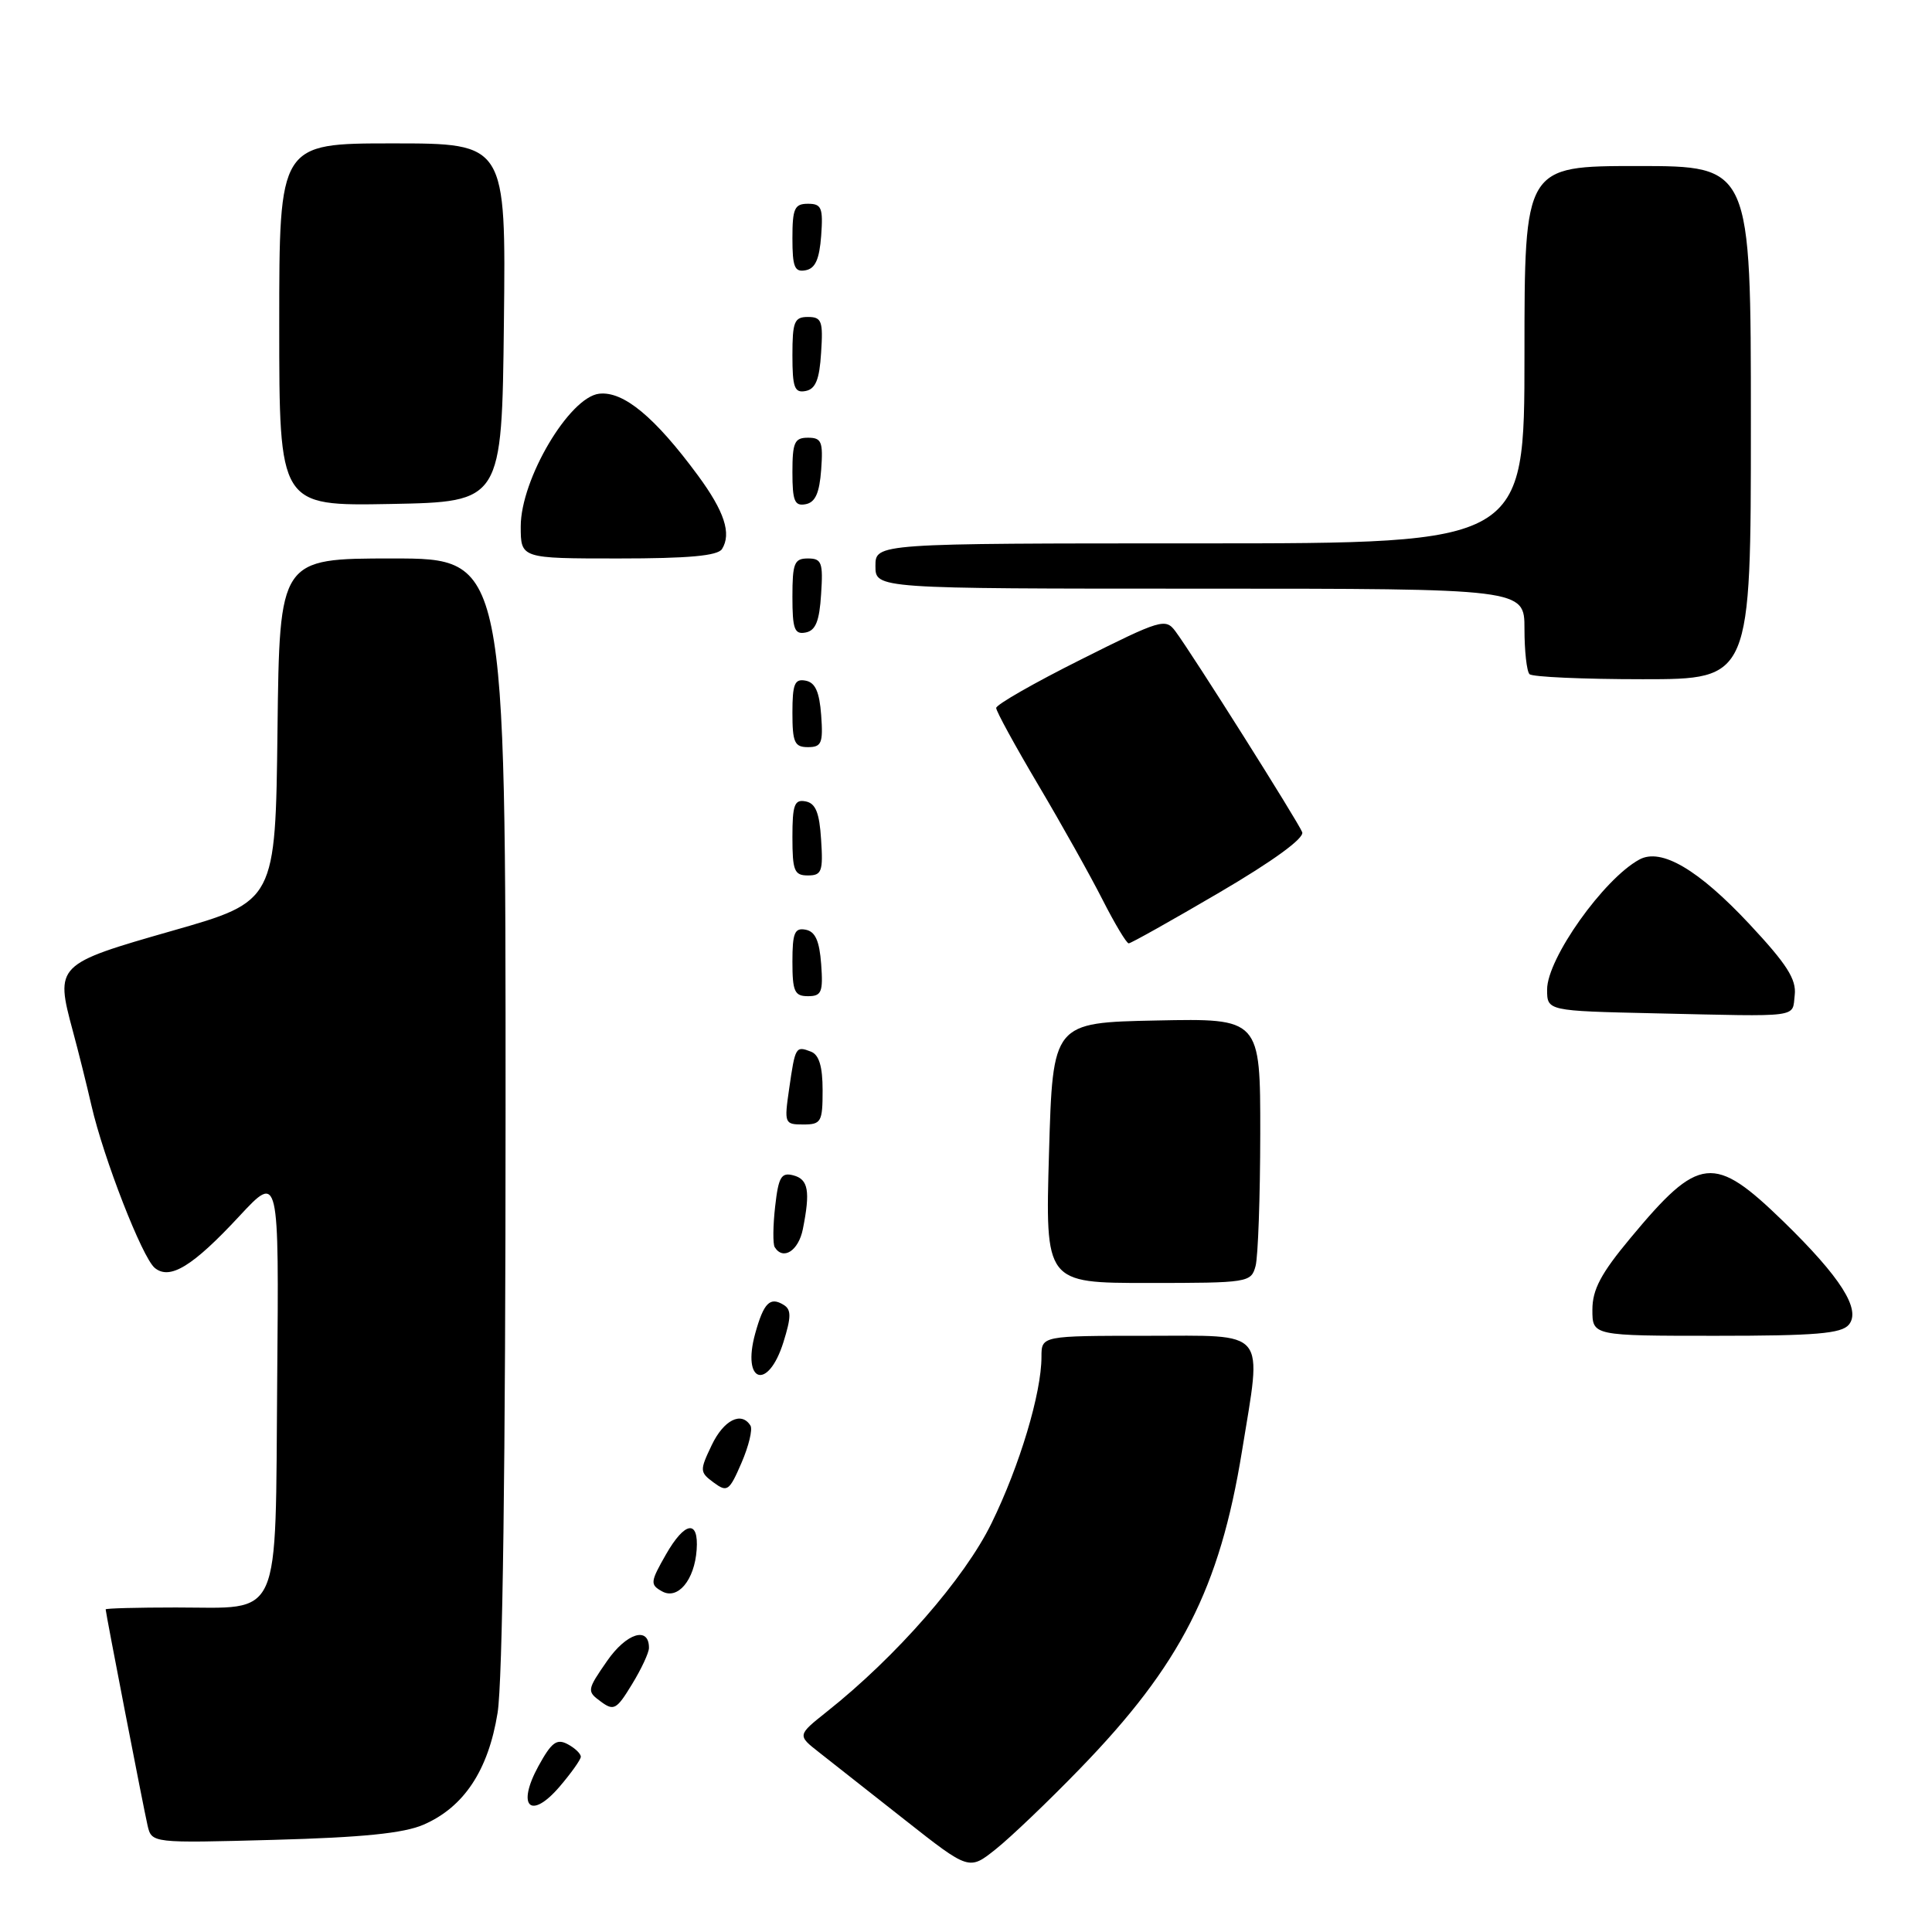 <?xml version="1.0" encoding="UTF-8" standalone="no"?>
<!DOCTYPE svg PUBLIC "-//W3C//DTD SVG 1.1//EN" "http://www.w3.org/Graphics/SVG/1.1/DTD/svg11.dtd" >
<svg xmlns="http://www.w3.org/2000/svg" xmlns:xlink="http://www.w3.org/1999/xlink" version="1.1" viewBox="0 0 256 256">
 <g >
 <path fill="currentColor"
d=" M 143.11 234.35 C 156.46 220.59 161.61 210.49 164.57 192.28 C 167.23 175.89 168.14 177.00 152.00 177.00 C 138.00 177.00 138.00 177.00 138.00 179.79 C 138.00 184.58 135.12 194.20 131.39 201.82 C 127.83 209.13 118.75 219.52 109.57 226.80 C 105.64 229.93 105.64 229.93 108.55 232.21 C 110.15 233.47 115.27 237.50 119.93 241.17 C 128.41 247.85 128.41 247.85 131.95 245.02 C 133.90 243.47 138.93 238.67 143.11 234.35 Z  M 56.12 241.78 C 61.47 239.46 64.70 234.59 65.93 226.98 C 66.60 222.87 66.99 193.68 66.99 147.25 C 67.00 74.00 67.00 74.00 52.02 74.00 C 37.04 74.00 37.04 74.00 36.77 96.71 C 36.50 119.43 36.50 119.43 22.84 123.33 C 7.42 127.74 7.29 127.86 9.65 136.61 C 10.38 139.30 11.49 143.75 12.12 146.50 C 13.72 153.47 18.84 166.62 20.50 168.00 C 22.50 169.66 25.53 167.81 31.73 161.13 C 36.97 155.50 36.97 155.50 36.73 182.83 C 36.46 215.30 37.48 213.00 23.31 213.00 C 18.19 213.00 14.00 213.11 14.00 213.25 C 14.01 213.73 19.01 239.52 19.55 241.87 C 20.10 244.23 20.10 244.23 36.30 243.79 C 48.01 243.47 53.50 242.92 56.12 241.78 Z  M 76.96 232.79 C 76.98 232.39 76.20 231.64 75.23 231.12 C 73.77 230.34 73.08 230.86 71.35 234.01 C 68.41 239.38 70.30 241.23 74.15 236.74 C 75.67 234.96 76.94 233.18 76.96 232.79 Z  M 85.99 218.36 C 86.01 215.45 83.01 216.38 80.44 220.09 C 77.77 223.94 77.75 224.10 79.60 225.46 C 81.33 226.74 81.70 226.54 83.74 223.18 C 84.98 221.16 85.99 218.99 85.99 218.36 Z  M 92.31 205.35 C 92.60 201.31 90.75 201.59 88.25 205.96 C 86.16 209.62 86.12 209.97 87.72 210.86 C 89.81 212.03 92.03 209.37 92.31 205.35 Z  M 99.44 188.90 C 98.24 186.97 95.89 188.16 94.30 191.50 C 92.70 194.85 92.71 195.07 94.56 196.44 C 96.36 197.77 96.63 197.59 98.25 193.84 C 99.21 191.62 99.75 189.40 99.44 188.90 Z  M 103.81 177.84 C 104.85 174.51 104.86 173.53 103.85 172.91 C 102.03 171.78 101.20 172.62 100.07 176.69 C 98.26 183.25 101.78 184.33 103.81 177.84 Z  M 244.98 175.53 C 246.63 173.54 243.91 169.25 236.31 161.85 C 227.07 152.88 225.16 153.08 216.04 164.05 C 212.13 168.74 211.00 170.88 211.00 173.55 C 211.00 177.00 211.00 177.00 227.38 177.00 C 240.58 177.00 243.99 176.71 244.98 175.53 Z  M 166.37 167.75 C 166.70 166.51 166.98 158.62 166.99 150.22 C 167.00 134.94 167.00 134.94 153.25 135.22 C 139.50 135.50 139.50 135.50 139.00 152.75 C 138.50 170.00 138.50 170.00 152.13 170.00 C 165.43 170.00 165.78 169.94 166.37 167.75 Z  M 106.38 162.88 C 107.39 157.82 107.11 156.26 105.12 155.74 C 103.52 155.32 103.15 155.95 102.71 159.87 C 102.42 162.42 102.40 164.84 102.65 165.25 C 103.76 167.05 105.80 165.75 106.38 162.88 Z  M 109.00 144.47 C 109.00 141.31 108.53 139.76 107.46 139.35 C 105.44 138.57 105.37 138.68 104.57 144.25 C 103.90 148.86 103.95 149.00 106.44 149.00 C 108.81 149.00 109.00 148.66 109.00 144.47 Z  M 237.81 131.85 C 238.05 129.76 236.77 127.76 231.81 122.45 C 225.04 115.21 220.12 112.32 217.23 113.89 C 212.50 116.45 205.00 127.02 205.00 131.11 C 205.00 133.95 205.00 133.95 219.25 134.27 C 238.87 134.71 237.45 134.90 237.81 131.85 Z  M 108.81 127.76 C 108.58 124.66 108.03 123.43 106.75 123.19 C 105.29 122.91 105.00 123.61 105.00 127.43 C 105.00 131.38 105.28 132.00 107.06 132.00 C 108.86 132.00 109.08 131.47 108.81 127.76 Z  M 161.56 118.27 C 168.71 114.08 172.85 111.06 172.55 110.27 C 172.02 108.90 158.00 86.67 155.75 83.65 C 154.44 81.89 153.83 82.07 143.19 87.41 C 137.03 90.49 132.00 93.37 132.00 93.81 C 132.00 94.25 134.52 98.85 137.60 104.05 C 140.68 109.25 144.51 116.09 146.11 119.25 C 147.72 122.41 149.27 125.00 149.56 125.00 C 149.85 125.00 155.25 121.97 161.56 118.27 Z  M 108.80 111.26 C 108.58 107.69 108.07 106.44 106.75 106.19 C 105.27 105.90 105.00 106.64 105.00 110.93 C 105.00 115.38 105.25 116.00 107.05 116.00 C 108.88 116.00 109.08 115.47 108.80 111.26 Z  M 108.81 94.76 C 108.58 91.66 108.03 90.43 106.75 90.19 C 105.29 89.91 105.00 90.61 105.00 94.43 C 105.00 98.38 105.28 99.00 107.06 99.00 C 108.86 99.00 109.08 98.47 108.81 94.76 Z  M 232.00 56.00 C 232.00 22.00 232.00 22.00 217.00 22.00 C 202.00 22.00 202.00 22.00 202.00 47.00 C 202.00 72.00 202.00 72.00 159.00 72.00 C 116.00 72.00 116.00 72.00 116.00 75.00 C 116.00 78.00 116.00 78.00 159.00 78.00 C 202.00 78.00 202.00 78.00 202.00 83.33 C 202.00 86.27 202.30 88.97 202.67 89.33 C 203.03 89.70 209.78 90.00 217.67 90.00 C 232.00 90.00 232.00 90.00 232.00 56.00 Z  M 108.80 78.74 C 109.08 74.53 108.88 74.00 107.05 74.00 C 105.25 74.00 105.00 74.62 105.00 79.07 C 105.00 83.36 105.27 84.10 106.75 83.81 C 108.07 83.56 108.58 82.31 108.80 78.74 Z  M 95.67 72.75 C 96.95 70.70 95.99 67.77 92.48 63.00 C 86.76 55.24 82.60 51.80 79.39 52.17 C 75.43 52.63 69.00 63.51 69.00 69.75 C 69.00 74.00 69.00 74.00 81.94 74.00 C 91.21 74.00 95.10 73.65 95.67 72.75 Z  M 66.77 42.75 C 67.04 19.00 67.04 19.00 52.02 19.00 C 37.00 19.00 37.00 19.00 37.00 43.03 C 37.00 67.05 37.00 67.05 51.75 66.78 C 66.50 66.50 66.50 66.50 66.77 42.75 Z  M 108.81 62.24 C 109.08 58.53 108.86 58.00 107.06 58.00 C 105.28 58.00 105.00 58.62 105.00 62.57 C 105.00 66.39 105.29 67.09 106.75 66.81 C 108.03 66.57 108.58 65.34 108.81 62.24 Z  M 108.80 46.74 C 109.08 42.53 108.88 42.00 107.05 42.00 C 105.25 42.00 105.00 42.62 105.00 47.07 C 105.00 51.36 105.27 52.10 106.75 51.81 C 108.07 51.56 108.58 50.31 108.80 46.74 Z  M 108.81 31.24 C 109.08 27.53 108.86 27.00 107.06 27.00 C 105.28 27.00 105.00 27.62 105.00 31.57 C 105.00 35.39 105.29 36.09 106.75 35.81 C 108.03 35.57 108.58 34.34 108.81 31.24 Z "/>
</g>
</svg>